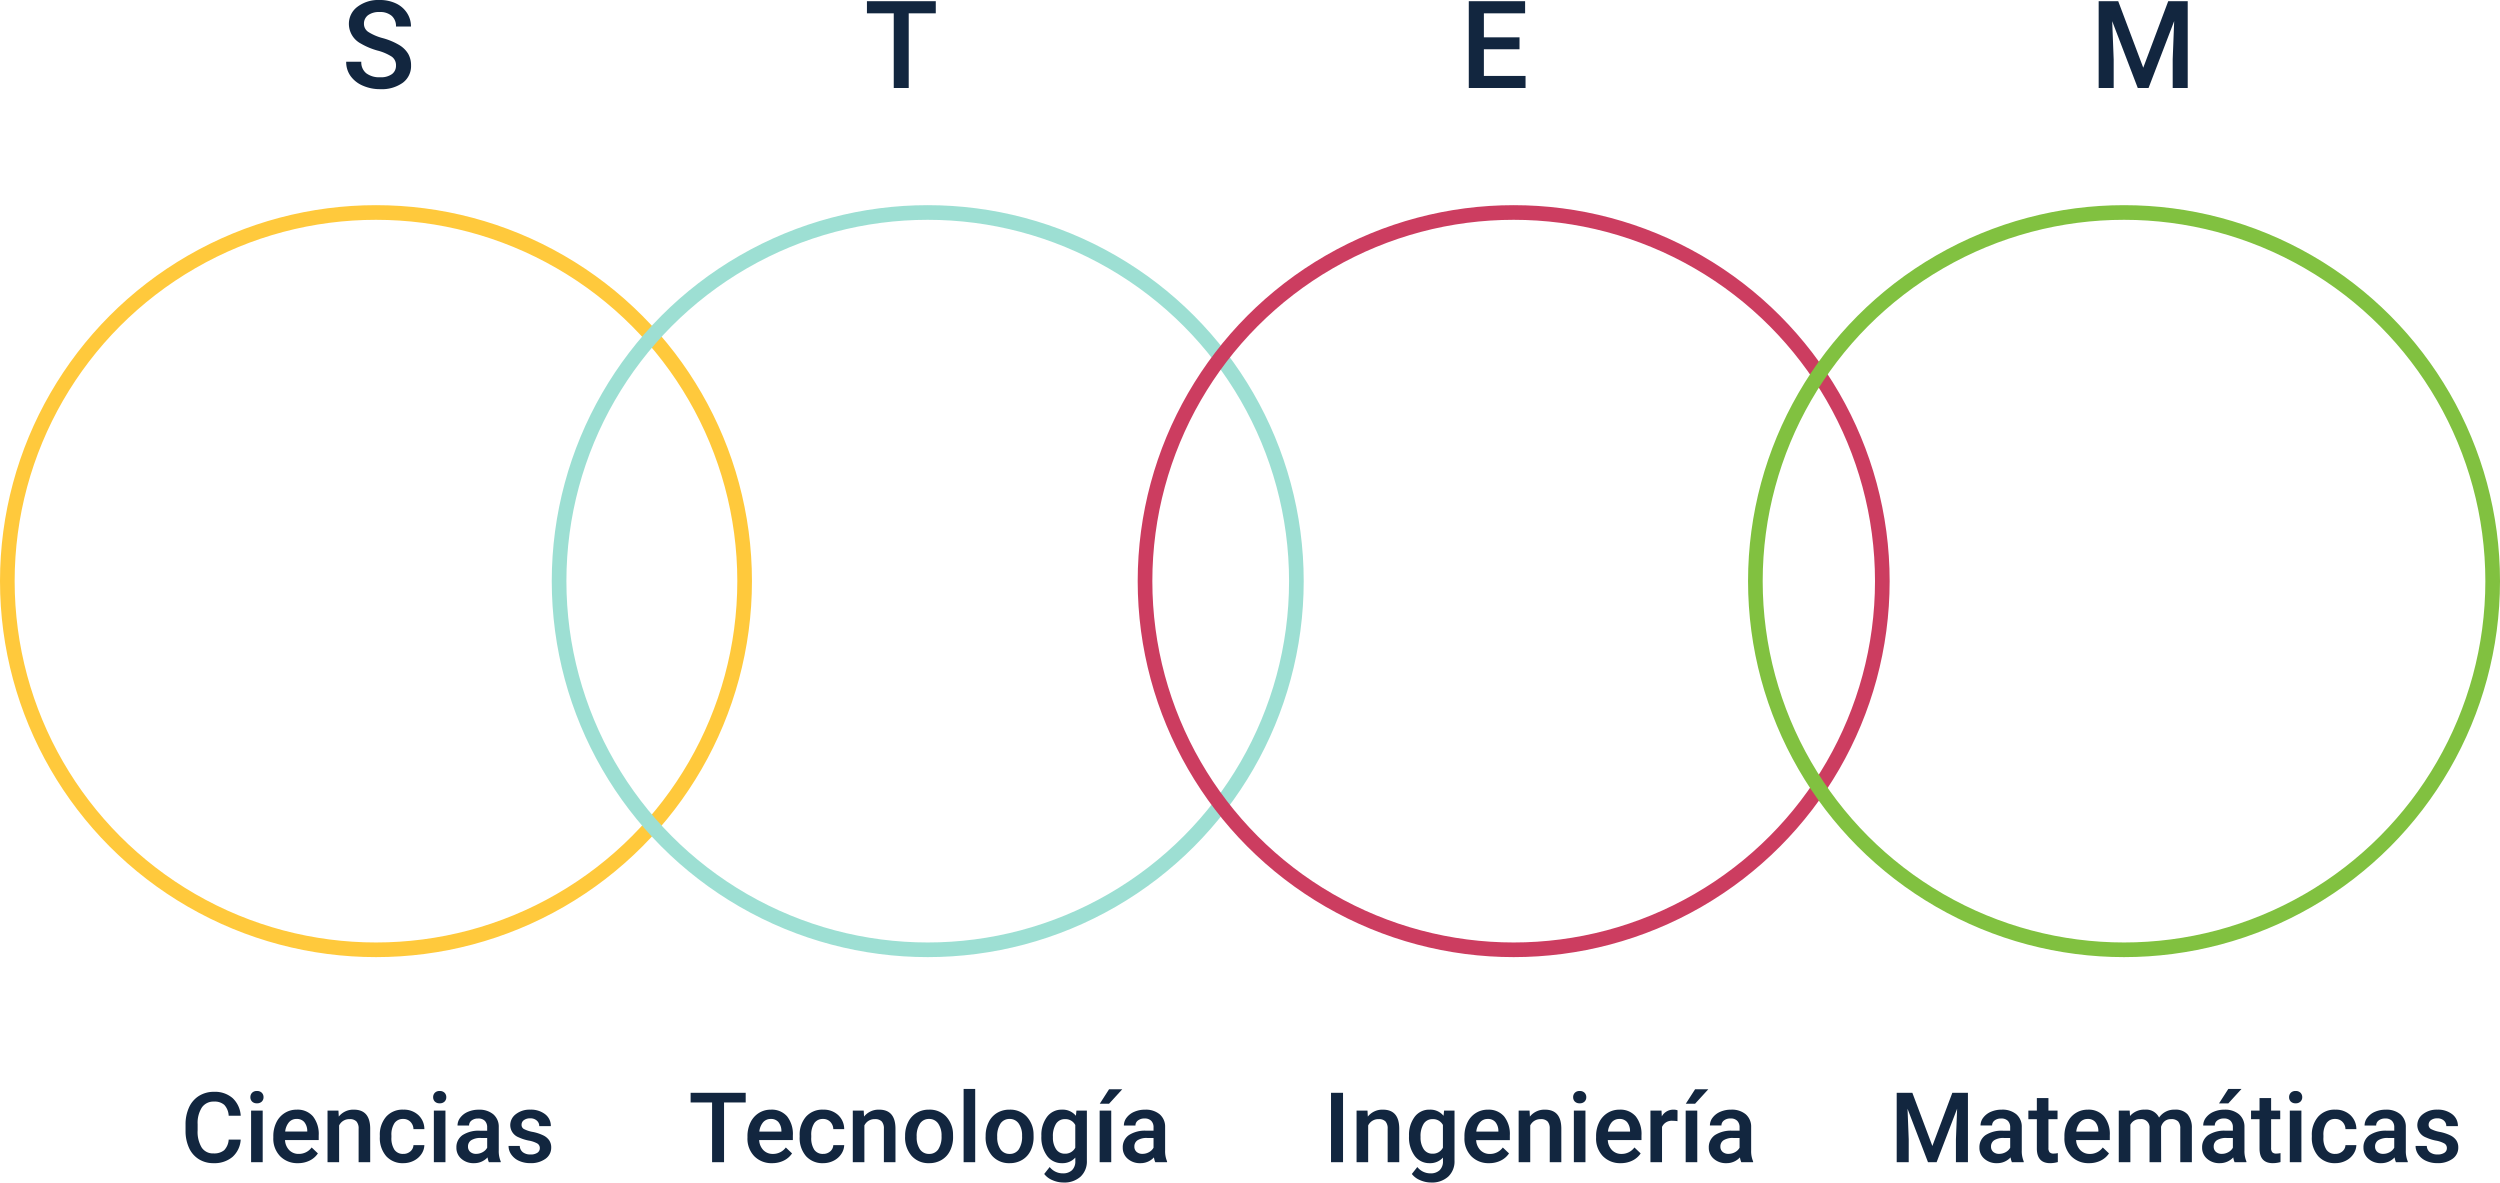 <svg xmlns="http://www.w3.org/2000/svg" width="512" height="242.178" viewBox="0 0 512 242.178">
  <g id="Grupo_55351" data-name="Grupo 55351" transform="translate(-544 -5415.982)">
    <g id="Grupo_55162" data-name="Grupo 55162" transform="translate(-14 -35)">
      <g id="Elipse_1303" data-name="Elipse 1303" transform="translate(558 5493)" fill="none" stroke="#ffc93c" stroke-width="3">
        <circle cx="77" cy="77" r="77" stroke="none"/>
        <circle cx="77" cy="77" r="75.5" fill="none"/>
      </g>
      <g id="Elipse_1304" data-name="Elipse 1304" transform="translate(671 5493)" fill="none" stroke="#9ddfd3" stroke-width="3">
        <circle cx="77" cy="77" r="77" stroke="none"/>
        <circle cx="77" cy="77" r="75.5" fill="none"/>
      </g>
      <g id="Elipse_1305" data-name="Elipse 1305" transform="translate(791 5493)" fill="none" stroke="#cc3d60" stroke-width="3">
        <circle cx="77" cy="77" r="77" stroke="none"/>
        <circle cx="77" cy="77" r="75.5" fill="none"/>
      </g>
      <g id="Elipse_1306" data-name="Elipse 1306" transform="translate(916 5493)" fill="none" stroke="#81c140" stroke-width="3">
        <circle cx="77" cy="77" r="77" stroke="none"/>
        <circle cx="77" cy="77" r="75.5" fill="none"/>
      </g>
    </g>
    <path id="Trazado_100980" data-name="Trazado 100980" d="M11.1-4.578a2.146,2.146,0,0,0-.824-1.807A9.914,9.914,0,0,0,7.3-7.666a14.353,14.353,0,0,1-3.418-1.44,4.561,4.561,0,0,1-2.429-3.979A4.331,4.331,0,0,1,3.2-16.626a7.09,7.09,0,0,1,4.547-1.392,7.681,7.681,0,0,1,3.308.684,5.43,5.43,0,0,1,2.283,1.947,4.994,4.994,0,0,1,.83,2.8H11.1a2.785,2.785,0,0,0-.873-2.179,3.6,3.6,0,0,0-2.5-.787,3.762,3.762,0,0,0-2.35.647A2.154,2.154,0,0,0,4.541-13.1a1.949,1.949,0,0,0,.9,1.63A10.407,10.407,0,0,0,8.423-10.2a13.7,13.7,0,0,1,3.333,1.4A5.3,5.3,0,0,1,13.6-6.989,4.705,4.705,0,0,1,14.185-4.6a4.23,4.23,0,0,1-1.7,3.534A7.386,7.386,0,0,1,7.861.244,8.682,8.682,0,0,1,4.315-.47,5.957,5.957,0,0,1,1.8-2.441a4.913,4.913,0,0,1-.9-2.93H3.992a2.875,2.875,0,0,0,1,2.344,4.383,4.383,0,0,0,2.869.83,3.809,3.809,0,0,0,2.423-.653A2.107,2.107,0,0,0,11.1-4.578Z" transform="translate(614 5434)" fill="#12263f"/>
    <path id="Trazado_100981" data-name="Trazado 100981" d="M14.648-15.283H9.106V0H6.042V-15.283H.549v-2.49h14.1Z" transform="translate(721 5434)" fill="#12263f"/>
    <path id="Trazado_100982" data-name="Trazado 100982" d="M12.195-7.935H4.9v5.469h8.533V0H1.807V-17.773H13.342v2.49H4.9v4.907h7.3Z" transform="translate(843 5434)" fill="#12263f"/>
    <path id="Trazado_100983" data-name="Trazado 100983" d="M5.811-17.773,10.938-4.15l5.115-13.623h3.992V0H16.968V-5.859l.305-7.837L12.024,0H9.814L4.578-13.684l.305,7.825V0H1.807V-17.773Z" transform="translate(972 5434)" fill="#12263f"/>
    <path id="Trazado_100984" data-name="Trazado 100984" d="M12.295-4.629a5.134,5.134,0,0,1-1.68,3.55A5.726,5.726,0,0,1,6.719.2,5.545,5.545,0,0,1,3.726-.61a5.288,5.288,0,0,1-2-2.29A8.264,8.264,0,0,1,1-6.348V-7.676a8.324,8.324,0,0,1,.713-3.545,5.373,5.373,0,0,1,2.046-2.363,5.707,5.707,0,0,1,3.081-.83,5.483,5.483,0,0,1,3.789,1.279,5.344,5.344,0,0,1,1.67,3.613H9.834a3.512,3.512,0,0,0-.894-2.212,2.953,2.953,0,0,0-2.1-.679A2.886,2.886,0,0,0,4.36-11.235a5.877,5.877,0,0,0-.884,3.452v1.26A6.235,6.235,0,0,0,4.3-3.008,2.739,2.739,0,0,0,6.719-1.8a3.194,3.194,0,0,0,2.188-.654,3.412,3.412,0,0,0,.928-2.178ZM16.8,0H14.424V-10.566H16.8Zm-2.52-13.311a1.259,1.259,0,0,1,.347-.908,1.309,1.309,0,0,1,.991-.361,1.326,1.326,0,0,1,1,.361,1.25,1.25,0,0,1,.352.908,1.221,1.221,0,0,1-.352.894,1.336,1.336,0,0,1-1,.356,1.32,1.32,0,0,1-.991-.356A1.23,1.23,0,0,1,14.277-13.311ZM24.033.2a4.91,4.91,0,0,1-3.657-1.421,5.154,5.154,0,0,1-1.4-3.784V-5.3a6.34,6.34,0,0,1,.61-2.827A4.645,4.645,0,0,1,21.3-10.068a4.531,4.531,0,0,1,2.461-.693,4.147,4.147,0,0,1,3.335,1.377,5.823,5.823,0,0,1,1.177,3.9v.957h-6.9a3.173,3.173,0,0,0,.874,2.07A2.624,2.624,0,0,0,24.17-1.7a3.213,3.213,0,0,0,2.656-1.318L28.105-1.8a4.272,4.272,0,0,1-1.694,1.47A5.3,5.3,0,0,1,24.033.2ZM23.75-8.857a2,2,0,0,0-1.577.684,3.543,3.543,0,0,0-.767,1.9h4.521v-.176a2.884,2.884,0,0,0-.635-1.8A1.983,1.983,0,0,0,23.75-8.857Zm8.564-1.709.068,1.221a3.8,3.8,0,0,1,3.076-1.416q3.3,0,3.359,3.779V0H36.445V-6.846a2.176,2.176,0,0,0-.435-1.489,1.828,1.828,0,0,0-1.421-.483,2.287,2.287,0,0,0-2.139,1.3V0H30.078V-10.566ZM45.576-1.7a2.146,2.146,0,0,0,1.475-.518A1.768,1.768,0,0,0,47.676-3.5h2.236A3.486,3.486,0,0,1,49.3-1.655,4.035,4.035,0,0,1,47.734-.3a4.656,4.656,0,0,1-2.129.5A4.505,4.505,0,0,1,42.09-1.24a5.694,5.694,0,0,1-1.3-3.965v-.244A5.6,5.6,0,0,1,42.08-9.312a4.464,4.464,0,0,1,3.516-1.45,4.341,4.341,0,0,1,3.071,1.1,3.935,3.935,0,0,1,1.245,2.886H47.676a2.173,2.173,0,0,0-.62-1.494,2,2,0,0,0-1.479-.586,2.088,2.088,0,0,0-1.777.835,4.261,4.261,0,0,0-.635,2.534v.381a4.331,4.331,0,0,0,.62,2.563A2.086,2.086,0,0,0,45.576-1.7ZM54.229,0H51.855V-10.566h2.373Zm-2.52-13.311a1.259,1.259,0,0,1,.347-.908,1.309,1.309,0,0,1,.991-.361,1.326,1.326,0,0,1,1,.361,1.25,1.25,0,0,1,.352.908,1.221,1.221,0,0,1-.352.894,1.336,1.336,0,0,1-1,.356,1.32,1.32,0,0,1-.991-.356A1.23,1.23,0,0,1,51.709-13.311ZM63.125,0a3.662,3.662,0,0,1-.273-.986A3.694,3.694,0,0,1,60.078.2a3.728,3.728,0,0,1-2.6-.908,2.906,2.906,0,0,1-1.006-2.246,3,3,0,0,1,1.255-2.593,6.081,6.081,0,0,1,3.589-.9h1.455v-.693a1.851,1.851,0,0,0-.459-1.313,1.819,1.819,0,0,0-1.4-.493,2.09,2.09,0,0,0-1.328.405,1.254,1.254,0,0,0-.518,1.03H56.7a2.634,2.634,0,0,1,.576-1.626,3.838,3.838,0,0,1,1.567-1.187,5.506,5.506,0,0,1,2.212-.43,4.434,4.434,0,0,1,2.959.933,3.326,3.326,0,0,1,1.133,2.622v4.766a5.4,5.4,0,0,0,.4,2.275V0ZM60.518-1.709a2.7,2.7,0,0,0,1.323-.342,2.284,2.284,0,0,0,.933-.918V-4.961H61.494a3.5,3.5,0,0,0-1.982.459,1.487,1.487,0,0,0-.664,1.3A1.387,1.387,0,0,0,59.3-2.114,1.758,1.758,0,0,0,60.518-1.709ZM73.555-2.871a1.076,1.076,0,0,0-.522-.967A5.557,5.557,0,0,0,71.3-4.424a8.911,8.911,0,0,1-2.021-.645A2.7,2.7,0,0,1,67.5-7.559a2.813,2.813,0,0,1,1.152-2.285,4.556,4.556,0,0,1,2.93-.918,4.74,4.74,0,0,1,3.062.938,2.975,2.975,0,0,1,1.167,2.432H73.438A1.462,1.462,0,0,0,72.93-8.53a1.946,1.946,0,0,0-1.348-.454,2.1,2.1,0,0,0-1.274.361,1.139,1.139,0,0,0-.493.967.962.962,0,0,0,.459.85,6.312,6.312,0,0,0,1.855.61,8.783,8.783,0,0,1,2.192.732A3.1,3.1,0,0,1,75.5-4.443,2.6,2.6,0,0,1,75.889-3a2.753,2.753,0,0,1-1.182,2.31,5.039,5.039,0,0,1-3.1.884A5.464,5.464,0,0,1,69.3-.273a3.809,3.809,0,0,1-1.582-1.289,3.051,3.051,0,0,1-.566-1.768h2.3a1.672,1.672,0,0,0,.635,1.294,2.467,2.467,0,0,0,1.553.454,2.4,2.4,0,0,0,1.426-.356A1.1,1.1,0,0,0,73.555-2.871Z" transform="translate(581 5654)" fill="#12263f"/>
    <path id="Trazado_100985" data-name="Trazado 100985" d="M11.719-12.227H7.285V0H4.834V-12.227H.439v-1.992H11.719ZM17.139.2a4.91,4.91,0,0,1-3.657-1.421,5.154,5.154,0,0,1-1.4-3.784V-5.3a6.34,6.34,0,0,1,.61-2.827A4.645,4.645,0,0,1,14.4-10.068a4.531,4.531,0,0,1,2.461-.693A4.147,4.147,0,0,1,20.2-9.385a5.823,5.823,0,0,1,1.177,3.9v.957h-6.9a3.173,3.173,0,0,0,.874,2.07,2.624,2.624,0,0,0,1.929.762,3.213,3.213,0,0,0,2.656-1.318L21.211-1.8a4.272,4.272,0,0,1-1.694,1.47A5.3,5.3,0,0,1,17.139.2Zm-.283-9.053a2,2,0,0,0-1.577.684,3.543,3.543,0,0,0-.767,1.9h4.521v-.176a2.884,2.884,0,0,0-.635-1.8A1.983,1.983,0,0,0,16.855-8.857ZM27.559-1.7a2.146,2.146,0,0,0,1.475-.518A1.768,1.768,0,0,0,29.658-3.5h2.236a3.486,3.486,0,0,1-.615,1.841A4.035,4.035,0,0,1,29.717-.3a4.656,4.656,0,0,1-2.129.5A4.505,4.505,0,0,1,24.072-1.24a5.694,5.694,0,0,1-1.3-3.965v-.244a5.6,5.6,0,0,1,1.289-3.862,4.464,4.464,0,0,1,3.516-1.45,4.341,4.341,0,0,1,3.071,1.1,3.935,3.935,0,0,1,1.245,2.886H29.658a2.173,2.173,0,0,0-.62-1.494,2,2,0,0,0-1.479-.586,2.088,2.088,0,0,0-1.777.835,4.261,4.261,0,0,0-.635,2.534v.381a4.331,4.331,0,0,0,.62,2.563A2.086,2.086,0,0,0,27.559-1.7Zm8.33-8.867.068,1.221a3.8,3.8,0,0,1,3.076-1.416q3.3,0,3.359,3.779V0H40.02V-6.846a2.176,2.176,0,0,0-.435-1.489,1.828,1.828,0,0,0-1.421-.483,2.287,2.287,0,0,0-2.139,1.3V0H33.652V-10.566Zm8.477,5.186a6.231,6.231,0,0,1,.615-2.8,4.493,4.493,0,0,1,1.729-1.914,4.87,4.87,0,0,1,2.559-.669,4.615,4.615,0,0,1,3.472,1.377,5.416,5.416,0,0,1,1.44,3.652l.01.557a6.286,6.286,0,0,1-.6,2.793,4.439,4.439,0,0,1-1.719,1.9A4.906,4.906,0,0,1,49.287.2a4.584,4.584,0,0,1-3.579-1.489,5.7,5.7,0,0,1-1.343-3.97Zm2.373.205a4.258,4.258,0,0,0,.674,2.554,2.191,2.191,0,0,0,1.875.923,2.167,2.167,0,0,0,1.87-.937,4.7,4.7,0,0,0,.669-2.744,4.2,4.2,0,0,0-.688-2.539,2.2,2.2,0,0,0-1.87-.937,2.178,2.178,0,0,0-1.846.923A4.614,4.614,0,0,0,46.738-5.176ZM58.721,0H56.348V-15h2.373Zm2.139-5.381a6.231,6.231,0,0,1,.615-2.8A4.493,4.493,0,0,1,63.2-10.093a4.87,4.87,0,0,1,2.559-.669,4.615,4.615,0,0,1,3.472,1.377,5.416,5.416,0,0,1,1.44,3.652l.01.557a6.286,6.286,0,0,1-.6,2.793,4.439,4.439,0,0,1-1.719,1.9A4.906,4.906,0,0,1,65.781.2,4.584,4.584,0,0,1,62.2-1.294a5.7,5.7,0,0,1-1.343-3.97Zm2.373.205a4.258,4.258,0,0,0,.674,2.554,2.191,2.191,0,0,0,1.875.923,2.167,2.167,0,0,0,1.87-.937,4.7,4.7,0,0,0,.669-2.744,4.2,4.2,0,0,0-.688-2.539,2.2,2.2,0,0,0-1.87-.937,2.178,2.178,0,0,0-1.846.923A4.614,4.614,0,0,0,63.232-5.176Zm9.043-.186a6.18,6.18,0,0,1,1.157-3.931,3.714,3.714,0,0,1,3.071-1.47A3.48,3.48,0,0,1,79.346-9.5l.107-1.064h2.139V-.322A4.258,4.258,0,0,1,80.3,2.959a4.928,4.928,0,0,1-3.491,1.2,5.627,5.627,0,0,1-2.271-.483,4.034,4.034,0,0,1-1.685-1.265L73.975.986a3.392,3.392,0,0,0,2.7,1.3,2.621,2.621,0,0,0,1.865-.64,2.451,2.451,0,0,0,.684-1.88V-.947A3.494,3.494,0,0,1,76.484.2a3.705,3.705,0,0,1-3.032-1.475A6.38,6.38,0,0,1,72.275-5.361Zm2.363.205a4.254,4.254,0,0,0,.649,2.5,2.088,2.088,0,0,0,1.8.913,2.284,2.284,0,0,0,2.129-1.23V-7.617a2.251,2.251,0,0,0-2.109-1.2,2.1,2.1,0,0,0-1.821.928A4.763,4.763,0,0,0,74.639-5.156ZM86.582,0H84.209V-10.566h2.373Zm-.449-14.932h2.705l-2.705,2.959h-1.9ZM95.6,0a3.662,3.662,0,0,1-.273-.986A3.694,3.694,0,0,1,92.549.2a3.728,3.728,0,0,1-2.6-.908,2.906,2.906,0,0,1-1.006-2.246A3,3,0,0,1,90.2-5.552a6.081,6.081,0,0,1,3.589-.9h1.455v-.693a1.851,1.851,0,0,0-.459-1.313,1.819,1.819,0,0,0-1.4-.493,2.09,2.09,0,0,0-1.328.405,1.254,1.254,0,0,0-.518,1.03H89.17a2.634,2.634,0,0,1,.576-1.626,3.839,3.839,0,0,1,1.567-1.187,5.506,5.506,0,0,1,2.212-.43,4.434,4.434,0,0,1,2.959.933,3.326,3.326,0,0,1,1.133,2.622v4.766a5.4,5.4,0,0,0,.4,2.275V0ZM92.988-1.709a2.7,2.7,0,0,0,1.323-.342,2.284,2.284,0,0,0,.933-.918V-4.961H93.965a3.5,3.5,0,0,0-1.982.459,1.487,1.487,0,0,0-.664,1.3,1.387,1.387,0,0,0,.454,1.089A1.758,1.758,0,0,0,92.988-1.709Z" transform="translate(685 5654)" fill="#12263f"/>
    <path id="Trazado_100986" data-name="Trazado 100986" d="M4.053,0H1.592V-14.219H4.053Zm5.01-10.566.068,1.221a3.8,3.8,0,0,1,3.076-1.416q3.3,0,3.359,3.779V0H13.193V-6.846a2.176,2.176,0,0,0-.435-1.489,1.828,1.828,0,0,0-1.421-.483A2.287,2.287,0,0,0,9.2-7.52V0H6.826V-10.566Zm8.506,5.205a6.18,6.18,0,0,1,1.157-3.931,3.714,3.714,0,0,1,3.071-1.47A3.48,3.48,0,0,1,24.639-9.5l.107-1.064h2.139V-.322a4.258,4.258,0,0,1-1.294,3.281A4.928,4.928,0,0,1,22.1,4.16a5.627,5.627,0,0,1-2.271-.483,4.034,4.034,0,0,1-1.685-1.265L19.268.986a3.392,3.392,0,0,0,2.7,1.3,2.621,2.621,0,0,0,1.865-.64,2.451,2.451,0,0,0,.684-1.88V-.947A3.494,3.494,0,0,1,21.777.2a3.705,3.705,0,0,1-3.032-1.475A6.38,6.38,0,0,1,17.568-5.361Zm2.363.205a4.254,4.254,0,0,0,.649,2.5,2.088,2.088,0,0,0,1.8.913,2.284,2.284,0,0,0,2.129-1.23V-7.617a2.251,2.251,0,0,0-2.109-1.2,2.1,2.1,0,0,0-1.821.928A4.763,4.763,0,0,0,19.932-5.156ZM33.975.2a4.91,4.91,0,0,1-3.657-1.421,5.154,5.154,0,0,1-1.4-3.784V-5.3a6.34,6.34,0,0,1,.61-2.827,4.645,4.645,0,0,1,1.714-1.938,4.531,4.531,0,0,1,2.461-.693,4.147,4.147,0,0,1,3.335,1.377,5.823,5.823,0,0,1,1.177,3.9v.957h-6.9a3.173,3.173,0,0,0,.874,2.07,2.624,2.624,0,0,0,1.929.762,3.213,3.213,0,0,0,2.656-1.318L38.047-1.8a4.272,4.272,0,0,1-1.694,1.47A5.3,5.3,0,0,1,33.975.2Zm-.283-9.053a2,2,0,0,0-1.577.684,3.543,3.543,0,0,0-.767,1.9h4.521v-.176a2.884,2.884,0,0,0-.635-1.8A1.983,1.983,0,0,0,33.691-8.857Zm8.564-1.709.068,1.221A3.8,3.8,0,0,1,45.4-10.762q3.3,0,3.359,3.779V0H46.387V-6.846a2.176,2.176,0,0,0-.435-1.489,1.828,1.828,0,0,0-1.421-.483,2.287,2.287,0,0,0-2.139,1.3V0H40.02V-10.566ZM53.7,0H51.328V-10.566H53.7Zm-2.52-13.311a1.259,1.259,0,0,1,.347-.908,1.309,1.309,0,0,1,.991-.361,1.326,1.326,0,0,1,1,.361,1.25,1.25,0,0,1,.352.908,1.221,1.221,0,0,1-.352.894,1.336,1.336,0,0,1-1,.356,1.32,1.32,0,0,1-.991-.356A1.23,1.23,0,0,1,51.182-13.311ZM60.938.2A4.91,4.91,0,0,1,57.28-1.226a5.154,5.154,0,0,1-1.4-3.784V-5.3a6.34,6.34,0,0,1,.61-2.827A4.646,4.646,0,0,1,58.2-10.068a4.531,4.531,0,0,1,2.461-.693A4.147,4.147,0,0,1,64-9.385a5.822,5.822,0,0,1,1.177,3.9v.957h-6.9a3.173,3.173,0,0,0,.874,2.07,2.624,2.624,0,0,0,1.929.762A3.213,3.213,0,0,0,63.73-3.018L65.01-1.8a4.272,4.272,0,0,1-1.694,1.47A5.3,5.3,0,0,1,60.938.2Zm-.283-9.053a2,2,0,0,0-1.577.684,3.543,3.543,0,0,0-.767,1.9h4.521v-.176a2.884,2.884,0,0,0-.635-1.8A1.983,1.983,0,0,0,60.654-8.857ZM72.549-8.4a5.872,5.872,0,0,0-.967-.078,2.177,2.177,0,0,0-2.2,1.25V0H67.012V-10.566h2.266l.059,1.182a2.674,2.674,0,0,1,2.383-1.377,2.222,2.222,0,0,1,.84.137ZM76.6,0H74.229V-10.566H76.6Zm-.449-14.932h2.705l-2.705,2.959h-1.9ZM85.615,0a3.662,3.662,0,0,1-.273-.986A3.694,3.694,0,0,1,82.568.2a3.728,3.728,0,0,1-2.6-.908,2.906,2.906,0,0,1-1.006-2.246A3,3,0,0,1,80.22-5.552a6.081,6.081,0,0,1,3.589-.9h1.455v-.693A1.851,1.851,0,0,0,84.8-8.462a1.819,1.819,0,0,0-1.4-.493,2.09,2.09,0,0,0-1.328.405,1.254,1.254,0,0,0-.518,1.03H79.189a2.634,2.634,0,0,1,.576-1.626,3.839,3.839,0,0,1,1.567-1.187,5.506,5.506,0,0,1,2.212-.43,4.434,4.434,0,0,1,2.959.933,3.326,3.326,0,0,1,1.133,2.622v4.766a5.4,5.4,0,0,0,.4,2.275V0ZM83.008-1.709a2.7,2.7,0,0,0,1.323-.342,2.284,2.284,0,0,0,.933-.918V-4.961H83.984A3.5,3.5,0,0,0,82-4.5a1.487,1.487,0,0,0-.664,1.3,1.387,1.387,0,0,0,.454,1.089A1.758,1.758,0,0,0,83.008-1.709Z" transform="translate(815 5654)" fill="#12263f"/>
    <path id="Trazado_100987" data-name="Trazado 100987" d="M4.648-14.219l4.1,10.9,4.092-10.9h3.193V0H13.574V-4.687l.244-6.27L9.619,0H7.852L3.662-10.947l.244,6.26V0H1.445V-14.219ZM25.039,0a3.662,3.662,0,0,1-.273-.986A3.694,3.694,0,0,1,21.992.2a3.728,3.728,0,0,1-2.6-.908,2.906,2.906,0,0,1-1.006-2.246,3,3,0,0,1,1.255-2.593,6.081,6.081,0,0,1,3.589-.9h1.455v-.693a1.851,1.851,0,0,0-.459-1.313,1.819,1.819,0,0,0-1.4-.493A2.09,2.09,0,0,0,21.5-8.55a1.254,1.254,0,0,0-.518,1.03H18.613a2.634,2.634,0,0,1,.576-1.626,3.839,3.839,0,0,1,1.567-1.187,5.506,5.506,0,0,1,2.212-.43,4.434,4.434,0,0,1,2.959.933,3.326,3.326,0,0,1,1.133,2.622v4.766a5.4,5.4,0,0,0,.4,2.275V0ZM22.432-1.709a2.7,2.7,0,0,0,1.323-.342,2.284,2.284,0,0,0,.933-.918V-4.961H23.408a3.5,3.5,0,0,0-1.982.459,1.487,1.487,0,0,0-.664,1.3,1.387,1.387,0,0,0,.454,1.089A1.758,1.758,0,0,0,22.432-1.709ZM32.52-13.135v2.568h1.865v1.758H32.52v5.9a1.3,1.3,0,0,0,.239.874,1.109,1.109,0,0,0,.854.269,3.656,3.656,0,0,0,.83-.1V-.029A5.845,5.845,0,0,1,32.881.2q-2.734,0-2.734-3.018V-8.809H28.408v-1.758h1.738v-2.568ZM40.85.2a4.91,4.91,0,0,1-3.657-1.421,5.154,5.154,0,0,1-1.4-3.784V-5.3A6.34,6.34,0,0,1,36.4-8.13a4.646,4.646,0,0,1,1.714-1.938,4.531,4.531,0,0,1,2.461-.693,4.147,4.147,0,0,1,3.335,1.377,5.823,5.823,0,0,1,1.177,3.9v.957h-6.9a3.173,3.173,0,0,0,.874,2.07,2.624,2.624,0,0,0,1.929.762,3.213,3.213,0,0,0,2.656-1.318L44.922-1.8a4.272,4.272,0,0,1-1.694,1.47A5.3,5.3,0,0,1,40.85.2Zm-.283-9.053a2,2,0,0,0-1.577.684,3.543,3.543,0,0,0-.767,1.9h4.521v-.176a2.884,2.884,0,0,0-.635-1.8A1.983,1.983,0,0,0,40.566-8.857Zm8.594-1.709.068,1.1a3.8,3.8,0,0,1,3.047-1.3,2.921,2.921,0,0,1,2.9,1.621,3.748,3.748,0,0,1,3.242-1.621,3.294,3.294,0,0,1,2.6.967,4.257,4.257,0,0,1,.874,2.852V0H59.521V-6.875a2.1,2.1,0,0,0-.439-1.475,1.924,1.924,0,0,0-1.455-.469,1.976,1.976,0,0,0-1.323.435,2.292,2.292,0,0,0-.718,1.138L55.6,0H53.223V-6.953a1.693,1.693,0,0,0-1.9-1.865A2.089,2.089,0,0,0,49.3-7.656V0H46.924V-10.566ZM70.645,0a3.662,3.662,0,0,1-.273-.986A3.694,3.694,0,0,1,67.6.2,3.728,3.728,0,0,1,65-.713a2.906,2.906,0,0,1-1.006-2.246,3,3,0,0,1,1.255-2.593,6.081,6.081,0,0,1,3.589-.9h1.455v-.693a1.851,1.851,0,0,0-.459-1.313,1.819,1.819,0,0,0-1.4-.493,2.09,2.09,0,0,0-1.328.405,1.254,1.254,0,0,0-.518,1.03H64.219a2.634,2.634,0,0,1,.576-1.626,3.839,3.839,0,0,1,1.567-1.187,5.506,5.506,0,0,1,2.212-.43,4.434,4.434,0,0,1,2.959.933,3.326,3.326,0,0,1,1.133,2.622v4.766a5.4,5.4,0,0,0,.4,2.275V0ZM68.037-1.709a2.7,2.7,0,0,0,1.323-.342,2.284,2.284,0,0,0,.933-.918V-4.961H69.014a3.5,3.5,0,0,0-1.982.459,1.487,1.487,0,0,0-.664,1.3,1.387,1.387,0,0,0,.454,1.089A1.758,1.758,0,0,0,68.037-1.709ZM69.355-15h2.705l-2.705,2.959h-1.9Zm8.77,1.865v2.568H79.99v1.758H78.125v5.9a1.3,1.3,0,0,0,.239.874,1.109,1.109,0,0,0,.854.269,3.656,3.656,0,0,0,.83-.1V-.029A5.845,5.845,0,0,1,78.486.2q-2.734,0-2.734-3.018V-8.809H74.014v-1.758h1.738v-2.568ZM84.326,0H81.953V-10.566h2.373Zm-2.52-13.311a1.259,1.259,0,0,1,.347-.908,1.309,1.309,0,0,1,.991-.361,1.326,1.326,0,0,1,1,.361,1.25,1.25,0,0,1,.352.908,1.221,1.221,0,0,1-.352.894,1.336,1.336,0,0,1-1,.356,1.32,1.32,0,0,1-.991-.356A1.23,1.23,0,0,1,81.807-13.311ZM91.25-1.7a2.146,2.146,0,0,0,1.475-.518A1.768,1.768,0,0,0,93.35-3.5h2.236a3.486,3.486,0,0,1-.615,1.841A4.035,4.035,0,0,1,93.408-.3a4.656,4.656,0,0,1-2.129.5A4.505,4.505,0,0,1,87.764-1.24a5.694,5.694,0,0,1-1.3-3.965v-.244a5.6,5.6,0,0,1,1.289-3.862,4.464,4.464,0,0,1,3.516-1.45,4.341,4.341,0,0,1,3.071,1.1,3.935,3.935,0,0,1,1.245,2.886H93.35a2.173,2.173,0,0,0-.62-1.494,2,2,0,0,0-1.479-.586,2.088,2.088,0,0,0-1.777.835,4.261,4.261,0,0,0-.635,2.534v.381a4.331,4.331,0,0,0,.62,2.563A2.086,2.086,0,0,0,91.25-1.7ZM103.691,0a3.662,3.662,0,0,1-.273-.986A3.694,3.694,0,0,1,100.645.2a3.728,3.728,0,0,1-2.6-.908,2.906,2.906,0,0,1-1.006-2.246A3,3,0,0,1,98.3-5.552a6.081,6.081,0,0,1,3.589-.9h1.455v-.693a1.851,1.851,0,0,0-.459-1.313,1.819,1.819,0,0,0-1.4-.493,2.09,2.09,0,0,0-1.328.405,1.254,1.254,0,0,0-.518,1.03H97.266a2.634,2.634,0,0,1,.576-1.626,3.839,3.839,0,0,1,1.567-1.187,5.506,5.506,0,0,1,2.212-.43,4.434,4.434,0,0,1,2.959.933,3.326,3.326,0,0,1,1.133,2.622v4.766a5.4,5.4,0,0,0,.4,2.275V0Zm-2.607-1.709a2.7,2.7,0,0,0,1.323-.342,2.284,2.284,0,0,0,.933-.918V-4.961h-1.279a3.5,3.5,0,0,0-1.982.459,1.487,1.487,0,0,0-.664,1.3,1.387,1.387,0,0,0,.454,1.089A1.758,1.758,0,0,0,101.084-1.709Zm13.037-1.162a1.076,1.076,0,0,0-.522-.967,5.557,5.557,0,0,0-1.733-.586,8.911,8.911,0,0,1-2.021-.645,2.7,2.7,0,0,1-1.777-2.49,2.813,2.813,0,0,1,1.152-2.285,4.556,4.556,0,0,1,2.93-.918,4.74,4.74,0,0,1,3.062.938,2.975,2.975,0,0,1,1.167,2.432H114A1.462,1.462,0,0,0,113.5-8.53a1.946,1.946,0,0,0-1.348-.454,2.1,2.1,0,0,0-1.274.361,1.139,1.139,0,0,0-.493.967.962.962,0,0,0,.459.85,6.312,6.312,0,0,0,1.855.61,8.783,8.783,0,0,1,2.192.732,3.1,3.1,0,0,1,1.182,1.021A2.6,2.6,0,0,1,116.455-3a2.753,2.753,0,0,1-1.182,2.31,5.039,5.039,0,0,1-3.1.884,5.464,5.464,0,0,1-2.314-.469,3.809,3.809,0,0,1-1.582-1.289,3.051,3.051,0,0,1-.566-1.768h2.3a1.672,1.672,0,0,0,.635,1.294,2.467,2.467,0,0,0,1.553.454,2.4,2.4,0,0,0,1.426-.356A1.1,1.1,0,0,0,114.121-2.871Z" transform="translate(931 5654)" fill="#12263f"/>
  </g>
</svg>

